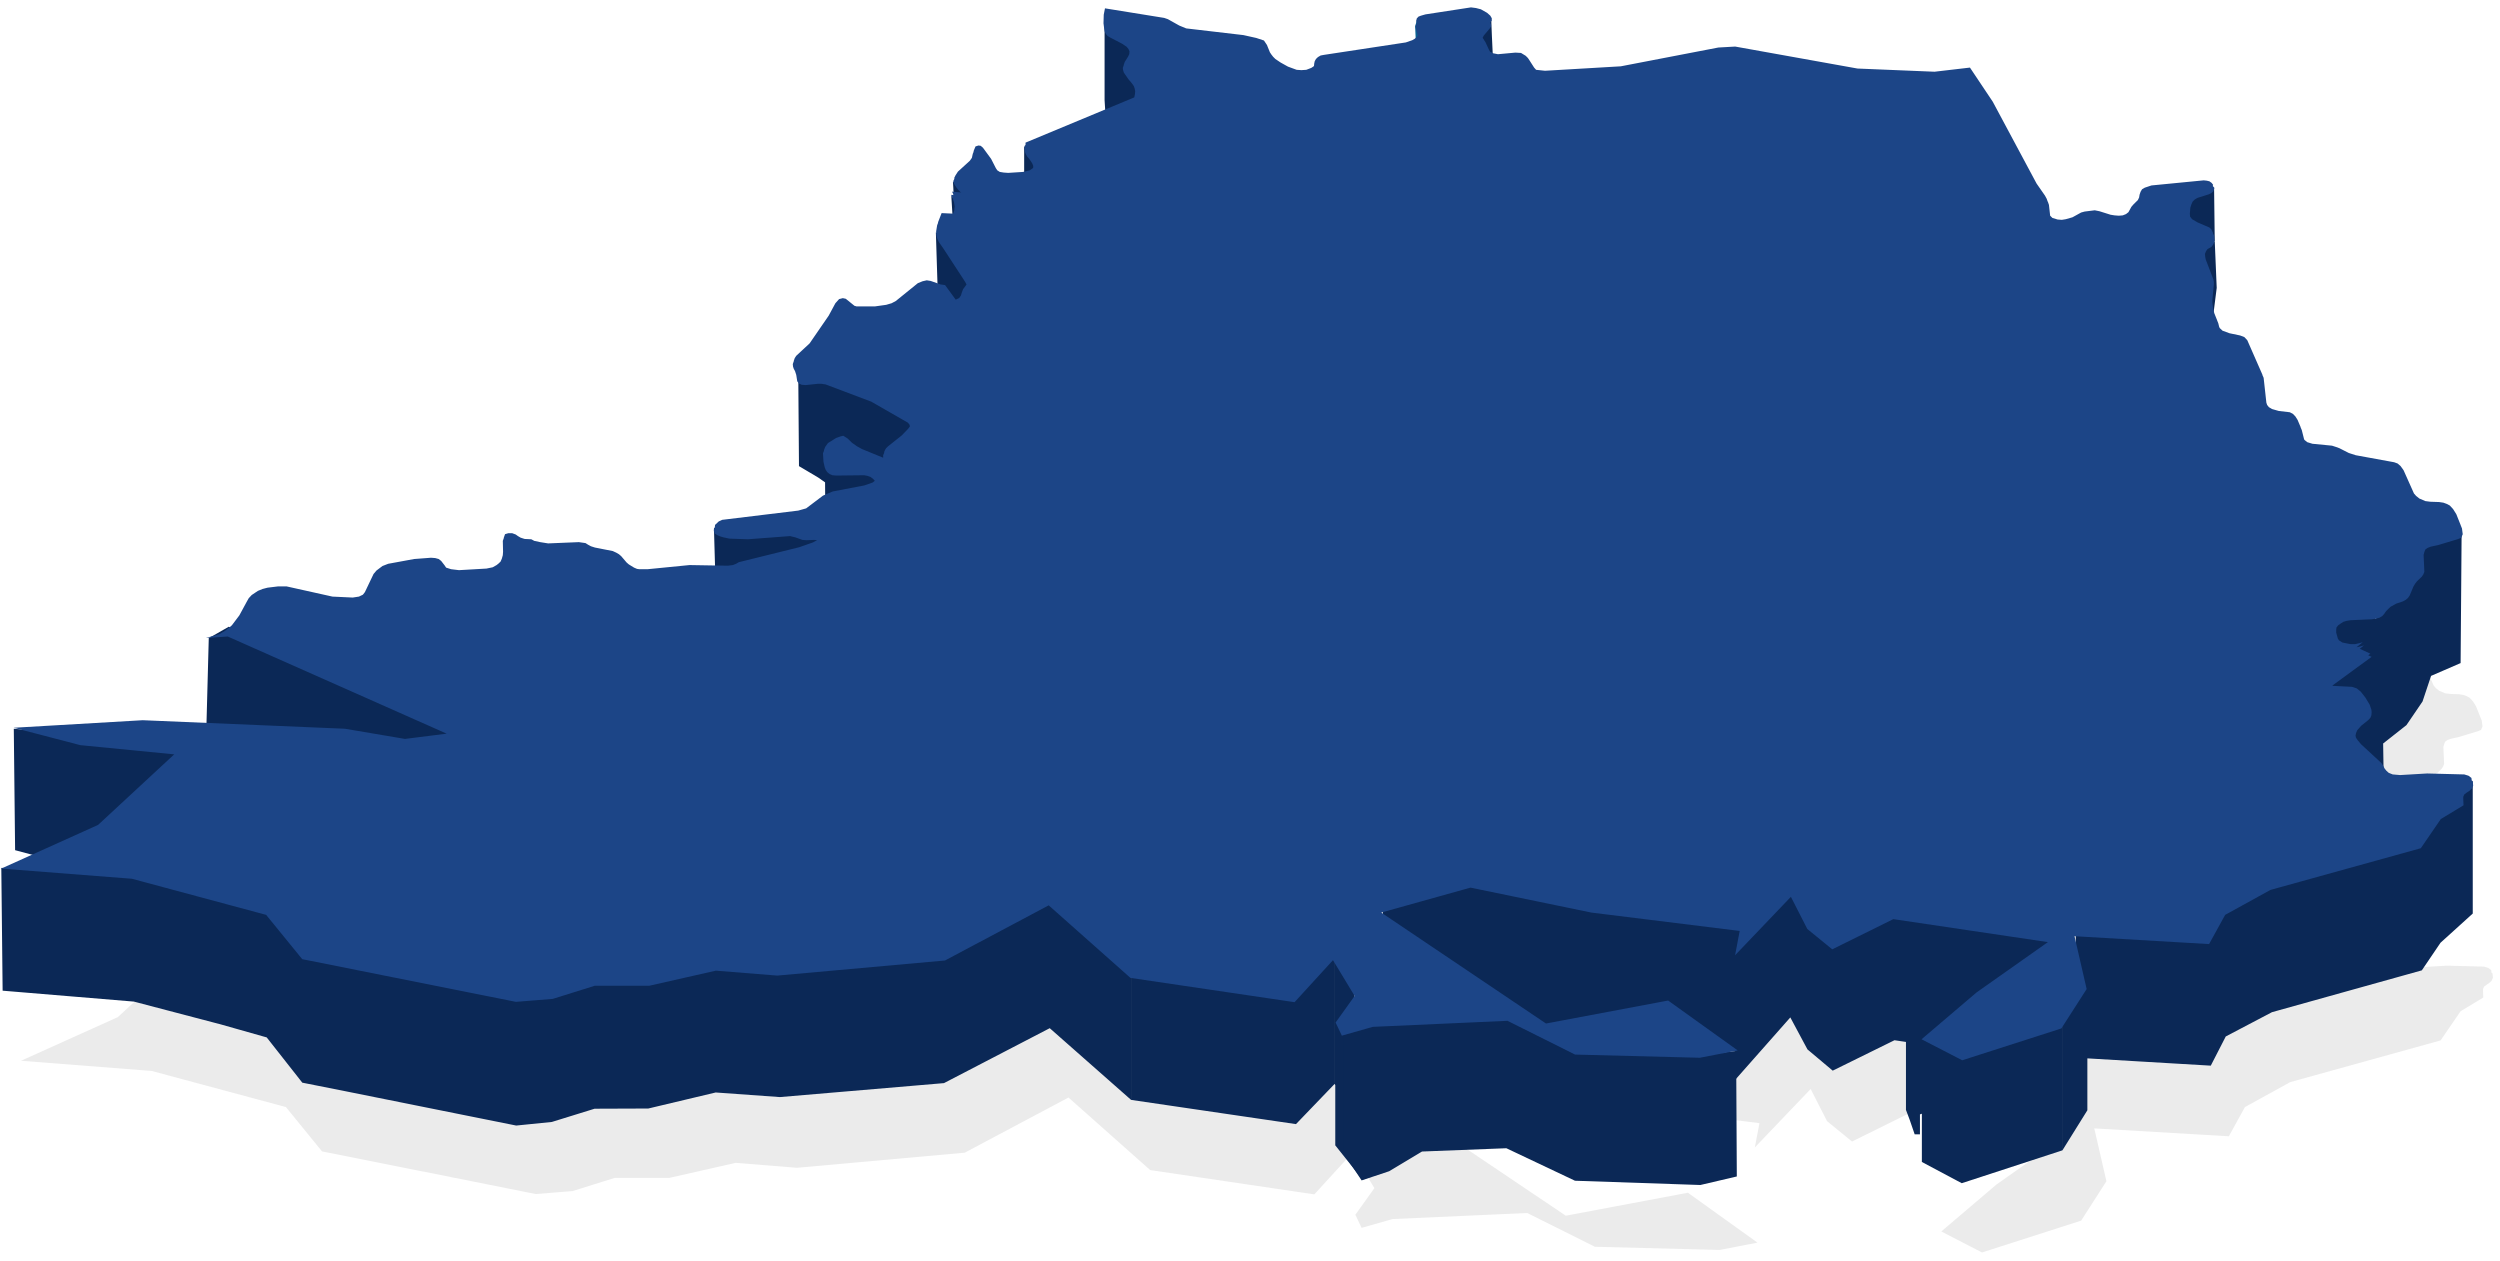 <svg width="238" height="120" viewBox="0 0 238 120" fill="none" xmlns="http://www.w3.org/2000/svg">
<path opacity="0.1" d="M143.145 21.668L143.029 21.891L143.31 22.335L143.616 23.003L143.734 23.215L144.017 23.366L144.489 23.457L146.139 23.306L146.681 23.336L147.129 23.609L147.341 23.821L147.483 24.034L147.93 24.731L148.119 24.943L148.968 25.034L156.181 24.61L165.47 22.821L167.073 22.73L178.718 24.822L186.05 25.125L189.421 24.731L191.59 27.976L195.763 35.769L196.564 36.921L196.729 37.224L196.811 37.461L196.847 37.528L196.941 37.8L197.055 38.821L197.059 38.831L197.271 39.044L197.766 39.195L198.167 39.226L198.544 39.165L199.181 38.983L200.006 38.528L200.336 38.437L201.303 38.316L201.751 38.407L202.811 38.74L203.189 38.801L203.589 38.831L203.967 38.801L204.273 38.68L204.509 38.498L204.792 37.982L205.004 37.74L205.405 37.346L205.523 37.103L205.57 36.83L205.664 36.557L205.805 36.315L206.065 36.163L206.701 35.951L211.675 35.465L211.958 35.496L212.218 35.556L212.43 35.708L212.571 35.89L212.536 36.003L212.548 36.011L212.689 36.193L212.595 36.496L212.406 36.678L212.147 36.8L211.086 37.133L210.827 37.285L210.615 37.497L210.497 37.77L210.402 38.073L210.355 38.649L210.379 38.922V38.922L210.567 39.165L211.086 39.468L212.218 39.953L212.406 40.135L212.548 40.438L212.55 40.494L212.665 40.742L212.689 41.318L212.571 41.591L212.406 41.803L212.029 42.015L211.888 42.228L211.793 42.47L211.817 42.743L211.864 42.986L212.595 44.896L212.642 45.139V45.381L212.5 46.837V47.11L212.571 47.656L212.683 48.117L212.948 48.777L212.954 48.801L213.066 49.081L213.149 49.423L213.208 49.535L213.467 49.778L214.127 50.021L215.141 50.233L215.541 50.385L215.824 50.688L217.262 53.963L217.267 54.009L217.38 54.266L217.64 56.631L217.713 56.847L217.875 57.056L218.182 57.238L218.818 57.42L219.856 57.541L219.926 57.571L220.162 57.693L220.398 57.935L220.61 58.269L220.893 58.936L220.908 58.998L221.011 59.239L221.228 60.104L221.27 60.179L221.529 60.391L222.024 60.543L223.887 60.725L224.264 60.846L224.594 60.967L225.49 61.422L226.15 61.635L229.804 62.302L230.134 62.423L230.417 62.666L230.7 63.06L231.69 65.273L231.902 65.516L232.209 65.758L232.774 66.001L233.246 66.062L234.094 66.092L234.495 66.153L234.825 66.274L235.108 66.426L235.415 66.759L235.721 67.244L236.145 68.306L236.147 68.318L236.263 68.609L236.334 69.155L236.193 69.488L235.91 69.609L234 70.186L233.293 70.337L232.986 70.459L232.774 70.61L232.68 70.853L232.609 71.126L232.68 72.733L232.586 72.975L232.444 73.188L231.973 73.642L231.808 73.855L231.643 74.128L231.289 74.977L231.124 75.219L230.912 75.401L230.629 75.553L229.993 75.765L229.45 76.068L229.026 76.493L228.861 76.736L228.672 76.948L228.413 77.099L228.059 77.19L227.682 77.251L225.655 77.342L225.278 77.403L224.971 77.494L224.688 77.675L224.476 77.827L224.311 78.039L224.288 78.282V78.525L224.443 79.081L224.547 79.252L224.877 79.465L225.631 79.616H226.103L226.504 79.525L226.81 79.434L226.221 79.919L226.622 79.829L226.928 79.737L226.533 80.063L227.541 80.526L227.332 80.679L227.659 80.829L223.917 83.566L224.032 83.593L225.8 83.683L226.248 83.835L226.625 84.138L227.073 84.715L227.474 85.382L227.639 85.867L227.663 86.109L227.639 86.382L227.545 86.625L227.356 86.837L226.673 87.383L226.296 87.808L226.178 88.08L226.13 88.323L226.161 88.502L226.178 88.535L226.319 88.748L226.649 89.142L228.582 90.931L228.747 91.173L228.889 91.446L229.054 91.659L229.289 91.871L229.667 92.022L230.374 92.083L232.943 91.931L236.48 92.022L236.88 92.144L237.163 92.356L237.189 92.59L237.281 92.659L237.328 93.084L237.187 93.387L236.951 93.599L236.715 93.751L236.48 93.933L236.385 94.145V94.388L236.409 94.964L234.25 96.267L232.343 99.048L218.031 103.017L213.718 105.392L212.187 108.173L199.375 107.423L200.531 112.454L198.125 116.204L188.687 119.235L184.812 117.235L190.062 112.767L196.843 107.985L182.125 105.798L176.312 108.673L173.937 106.735L172.375 103.673L167.062 109.235L167.5 106.923L153.375 105.173L141.875 102.798L133.375 105.173L149.062 115.735L160.687 113.548L167.312 118.298L163.71 118.995L151.829 118.692L145.393 115.478L132.569 116.054L129.625 116.892L129.031 115.642L130.843 113.11L128.781 109.704L125.125 113.704L109.5 111.392L101.719 104.485L91.844 109.735L75.875 111.173L70.031 110.704L63.688 112.142H58.5L54.5 113.392L51 113.673L30.656 109.61L27.219 105.392L14.438 101.954L2 100.985L11.219 96.829L18.469 90.11L9.531 89.235L3.188 87.579L15.469 86.86L34.719 87.673L40.438 88.642L44.406 88.142L23.562 78.892L21.484 79.035L22.757 78.671L23.276 78.368L23.747 78.004L23.96 77.822L24.667 76.882L25.374 75.578L25.563 75.245L25.846 74.941L26.435 74.547L26.883 74.365L27.354 74.244L28.345 74.123H29.17L33.531 75.093L35.464 75.184L36.053 75.093L36.43 74.911L36.619 74.668L37.444 72.94L37.727 72.606L38.293 72.182L38.835 71.97L41.31 71.515L42.913 71.394L43.314 71.424L43.644 71.515L43.88 71.697L44.21 72.121L44.351 72.334L44.823 72.485L45.577 72.576L48.194 72.424L48.783 72.303L49.16 72.091L49.349 71.939L49.538 71.757L49.656 71.484L49.725 71.239L49.75 71.151L49.773 70.817L49.75 69.786L49.845 69.517L49.844 69.483L49.962 69.15L50.269 69.059H50.646L50.976 69.18L51.188 69.332L51.447 69.483L51.824 69.605L52.461 69.635L52.744 69.786L53.31 69.908L54.064 70.029L56.987 69.908L57.624 69.999L57.859 70.15L58.142 70.302L58.52 70.423L60.217 70.757L60.547 70.908L60.806 71.06L61.018 71.242L61.537 71.848L61.749 72.03L62.244 72.334L62.527 72.455L62.739 72.485H63.541L67.525 72.091L71.179 72.152L71.65 72.091L71.957 71.97L72.216 71.818L77.968 70.393L79.265 69.938L79.671 69.722L79.406 69.695L78.652 69.726L78.275 69.695L77.591 69.453L77.096 69.332L73.088 69.635L71.32 69.574L70.755 69.453L70.448 69.362L70.165 69.241L69.929 69.089L69.835 68.846L69.859 68.573L69.933 68.504L69.953 68.27L70.307 67.937L70.637 67.785L77.874 66.906L78.628 66.693L80.231 65.481L81.151 65.086L84.168 64.51L84.946 64.237L85.151 64.079L85.135 64.025L84.946 63.843L84.734 63.691L84.475 63.6L84.145 63.54L81.504 63.57L81.127 63.54L80.844 63.419L80.632 63.237L80.491 63.024L80.396 62.782L80.279 62.266L80.231 61.447L80.329 61.197L80.326 61.144L80.444 60.841L80.703 60.477L81.481 59.992L81.905 59.84L82.165 59.78L82.259 59.84L82.589 60.053L82.99 60.447L83.461 60.78L83.956 61.053L85.96 61.872V61.63L86.054 61.417V61.326L86.149 61.114L86.243 60.962L86.431 60.78L87.728 59.749L88.341 59.113L88.5 58.908L88.483 58.749L88.317 58.536L84.828 56.535L80.491 54.898L80.114 54.837H79.713L78.581 54.958L78.204 54.928L77.945 54.807L77.78 54.594L77.685 53.988L77.568 53.624L77.45 53.412L77.379 53.2L77.355 52.957L77.45 52.684L77.452 52.68L77.45 52.654L77.544 52.381L77.685 52.169L78.959 50.986L80.774 48.348L81.41 47.165L81.764 46.771L82.117 46.68L82.4 46.741L83.225 47.408L83.438 47.468H85.159L86.243 47.317L86.761 47.165L87.162 46.953L89.26 45.255L89.708 45.073L90.109 44.982L90.486 45.043L91.429 45.376L91.854 45.437L92.865 46.824L93.195 46.672L93.36 46.429L93.455 46.126L93.573 45.823L93.895 45.384L93.761 45.126L91.689 41.95L91.264 41.343L91.146 41.101L91.052 40.858L91.005 40.585V40.312L91.099 39.736L91.176 39.538L91.194 39.433L91.523 38.584L92.629 38.636L92.726 38.342L92.747 38.121L92.771 37.939L92.7 37.545L92.535 37.06L92.417 36.847L92.668 36.869L92.629 36.756L92.512 36.544L93.398 36.62L93.313 36.574L93.101 36.362L92.936 36.15L92.794 35.938L92.677 35.725L92.629 35.544L92.742 35.311L92.724 35.24L92.842 34.998L93.077 34.634L94.209 33.603L94.405 33.325L94.492 32.936L94.549 32.798L94.586 32.632L94.751 32.238L95.034 32.147L95.246 32.178L95.458 32.359L96.236 33.421L96.684 34.3L96.826 34.512L97.061 34.664L97.439 34.725L97.863 34.755L99.277 34.664L99.914 34.512L100.22 34.3L100.244 34.245V34.088L100.15 33.845L99.867 33.421L99.678 33.209L99.537 32.966L99.442 32.723L99.419 32.481V32.178L99.513 32.138V31.874L109.867 27.567L109.929 27.248L109.952 26.975L109.905 26.732L109.834 26.52L109.74 26.369L109.504 26.065L109.339 25.883L108.939 25.307L108.844 25.156V25.095L108.797 24.974L108.774 24.761L108.868 24.488L108.871 24.484L108.868 24.458L108.962 24.185L109.269 23.7L109.304 23.628L109.386 23.457L109.41 23.185L109.316 22.972L109.151 22.76L108.703 22.457L107.595 21.881L107.336 21.729L107.171 21.547L107.053 21.305L107.005 21.062L106.935 20.516L106.958 19.697L107.076 19.091L112.71 20.001L113.064 20.122L114.148 20.728L114.809 21.001L120.254 21.638L121.48 21.911L122.211 22.154L122.494 22.578L122.777 23.276L122.918 23.488L123.083 23.7L123.295 23.912L123.79 24.246L124.498 24.64L125.323 24.943L125.771 24.974L126.242 24.943L126.714 24.761L126.902 24.64L126.973 24.579L126.997 24.337L127.044 24.125L127.162 23.912L127.35 23.73L127.609 23.579L127.939 23.518L135.719 22.335L136.332 22.123L136.591 21.972L136.803 21.759L136.845 21.673L136.827 21.578L136.685 21.092L136.638 20.85L136.685 20.637L136.766 20.549L136.756 20.516L136.709 20.273L136.756 20.061L136.921 19.879L137.157 19.788L137.581 19.667L141.919 19L142.391 19.061L142.862 19.182L143.451 19.515L143.758 19.788L143.899 20.031V20.243L143.758 20.456L143.747 20.468L143.828 20.607V20.819L143.687 21.032L143.145 21.668Z" fill="#333333"/>
<path d="M19.875 60.75L19.563 72.438L21.777 72.285V59.666L19.875 60.75ZM21.777 59.666V72.285L42.755 81.492V68.872L21.777 59.666ZM1.313 69.375L1.438 80.938L7.83 82.638V70.018L1.313 69.375ZM7.83 70.018V82.638L16.674 83.493V70.873L7.83 70.018ZM232.335 77.128V89.751L235.406 86.969V74.35L232.335 77.128ZM230.554 79.757V92.382L232.335 89.753V77.131L230.554 79.757ZM0.125 82.625L0.25 94.313L12.757 95.353V82.728L0.125 82.625ZM216.284 83.739V96.362L230.554 92.379V79.754L216.284 83.739ZM12.757 82.73V95.355L20.886 97.488V84.869L12.757 82.73ZM211.893 86.048V98.671L216.284 96.364V83.742L211.893 86.048ZM131.658 86.048V98.671L139.966 96.171V83.551L131.658 86.048ZM139.963 83.549V96.168L152.338 98.727V86.102L139.963 83.549ZM20.886 84.866V97.485L25.395 98.763V86.144L20.886 84.866ZM170.438 84.235V96.858L172.07 99.904V87.284L170.438 84.235ZM152.338 86.105V98.73L165.78 100.158V87.539L152.338 86.105ZM180.347 86.41V99.029L195.035 101.204V88.585L180.347 86.41ZM197.615 88.072V100.691L204.04 101.071L210.466 101.45V88.831L197.615 88.072ZM210.466 88.831V101.45L211.893 98.671V86.048L210.466 88.831ZM172.07 87.284V99.904L174.473 101.924V89.305L172.07 87.284ZM174.473 89.308V101.927L180.35 99.032V86.413L174.473 89.308ZM165.186 90.185V102.804L170.438 96.858V84.235L165.186 90.185ZM25.392 86.144V98.763L28.779 103.07V90.451L25.392 86.144ZM89.874 90.49V103.109L99.935 97.883V85.264L89.874 90.49ZM28.779 90.451V103.07L32.904 103.889V91.269L28.779 90.451ZM74.236 91.824V98.134V104.443L89.874 103.112V90.493L74.236 91.824ZM68.126 91.384V97.694V104.003L74.236 104.441V98.131V91.822L68.126 91.384ZM185.305 91.824V104.443L186.522 103.889V91.269L185.305 91.824ZM99.935 85.264V97.883L107.677 104.707V92.088L99.935 85.264ZM184.887 92.738V105.36L185.302 104.443V91.824L184.887 92.738ZM32.904 91.269V103.889L40.5 105.416V92.794L32.904 91.269ZM61.716 92.912V105.531L68.126 104.006V91.387L61.716 92.912ZM56.612 92.931V105.55L61.716 105.531V92.912L56.612 92.931ZM182.515 93.562V106.181L184.887 105.36V92.738L182.515 93.562ZM181.447 93.046V105.665L181.685 106.293V93.674L181.447 93.046ZM127.056 90.566V103.188L128.954 106.523V93.904L127.056 90.566ZM181.685 93.674V106.293L181.8 106.599V93.979L181.685 93.674ZM52.549 94.187V106.806L56.612 105.548V92.928L52.549 94.187ZM123.374 94.397V107.019L127.053 103.191V90.569L123.374 94.397ZM107.68 92.091V104.71L123.377 107.016V94.397L107.68 92.091ZM49.137 94.529V107.153L52.549 106.809V94.19L49.137 94.529ZM40.5 92.794V105.416L49.137 107.151V94.526L40.5 92.794ZM181.8 93.979V106.599L182.277 107.989V95.369L181.8 93.979ZM182.277 95.369V107.989H182.779V95.369H182.277ZM196.342 96.894V109.513L198.717 105.699V93.08L196.342 96.894ZM182.961 98.001V110.62L186.76 112.641V100.021L182.961 98.001ZM186.758 100.021V112.641L196.339 109.513V96.894L186.758 100.021ZM127.118 96.418V109.037L129.75 112.344L131.537 105.206L127.118 96.418Z" fill="#0B2856"/>
<path d="M127.875 109.75V98.5L131.875 96L135.25 96.781C135.969 96.646 137.475 96.363 137.75 96.313C138.094 96.25 139.656 95.813 140.125 95.875C140.5 95.925 142.427 96.5 143.344 96.781C143.896 97 145.056 97.457 145.281 97.531C145.563 97.625 147 98.625 147.813 98.75C148.463 98.85 149.584 99.563 150.063 99.906C151.219 99.688 153.619 99.25 153.969 99.25C154.406 99.25 156 99.5 156.781 99.531C157.406 99.556 160.375 100.125 161.781 100.406L165.281 100.062L165.344 112L161.875 112.812L149.938 112.406L143.406 109.312L135.375 109.625L132.25 111.5L129.625 112.375L127.875 109.75Z" fill="#0B2856"/>
<path d="M234.344 51L234.25 63.125L231.438 64.344L230.625 66.781L229.094 69.031L226.875 70.781L226.938 74.75C225.25 74.219 221.869 73.019 221.844 72.469C221.813 71.781 220.969 70.438 221.563 69.938C222.156 69.438 222.594 68.844 223.219 68.938L220.688 67.188L219.062 65.75L219.125 63.812L217.688 62.312L217.438 59.688L222 56.562L226.219 58.906L225.75 57.5C225.99 57.406 226.525 57.225 226.75 57.25C226.975 57.275 227.698 57.271 228.125 57.375L227.75 55.219L230.094 54.094C229.563 53.688 228.55 52.794 228.75 52.469C228.95 52.144 229.521 51.542 229.781 51.281L231.375 51.188L234.344 51Z" fill="#0B2856"/>
<path d="M210.781 17.844L210.844 22.969L211.031 27.406L210.688 30.125C209.386 29.802 206.813 29.05 206.938 28.625C207.094 28.094 207.625 25.562 208.188 24.969C208.638 24.494 210.146 23.437 210.844 22.969L206.406 22.781L206.25 20.594L208.625 18.469L210.781 17.844Z" fill="#0B2856"/>
<path d="M142.125 5.5C142.073 4.416 141.969 2.181 141.969 1.906C141.469 1.791 140.375 1.575 140 1.625C139.531 1.687 139.281 1.843 137.156 3.375C135.031 4.906 137.281 4.156 137.813 5.093C138.238 5.843 140.865 5.677 142.125 5.5Z" fill="#0B2856"/>
<path d="M134.813 4.531L134.719 2.5L134.938 1.75L135.781 2.062C135.709 2.26 135.513 2.825 135.313 3.5C135.113 4.175 134.896 4.469 134.813 4.531Z" fill="url(#paint0_linear)"/>
<path d="M105.156 9.531V2.125C106.334 2.562 108.856 3.594 109.531 4.219C110.375 5 109.656 6 109.844 7.5C110.031 9 109.75 10.594 109.75 11.125C109.75 11.55 106.771 11.573 105.281 11.531L105.156 9.531Z" fill="#0B2856"/>
<path d="M97.5 14.031L97.719 13.719C97.813 14.125 98.2 15.044 99 15.469C99.8 15.894 99.354 16.479 99.031 16.719L97.5 16.938V14.031Z" fill="#0B2856"/>
<path d="M90.798 18.891C90.774 18.249 90.739 17.413 90.719 17.312C91.125 17.49 92.05 17.906 92.5 18.156C93.063 18.469 92.25 18.875 92.125 19.125C92.051 19.274 91.576 19.317 91.176 19.32L91.5 19.688C91.594 19.865 91.794 20.256 91.844 20.406C91.894 20.556 91.115 20.99 90.719 21.188L90.563 18.625L90.798 18.891Z" fill="#0B2856"/>
<path d="M89.281 28.062L89.094 22.125C89.823 22.5 91.513 23.587 92.438 24.938C93.594 26.625 93.219 27.156 93.594 28.5C93.894 29.575 93.406 29.656 93.125 29.562C92.125 29.479 90.05 29.288 89.75 29.188C89.45 29.087 89.313 28.396 89.281 28.062Z" fill="#0B2856"/>
<path d="M76.063 44.375L76 36.313C77.344 36.219 80.594 36.1 82.844 36.375C85.656 36.719 84.969 36.875 87.438 37.594C89.906 38.313 88.625 39 88.969 40.5C89.313 42 87.781 43 86.719 44.407C85.656 45.813 82.531 44.063 82 43.907C81.77 43.839 81.175 43.872 80.554 43.937C81.844 44.242 83.123 44.561 83.281 44.657C83.594 44.844 83.594 45.375 83.906 46.469C84.156 47.344 83.219 47.771 82.719 47.875L78.563 48.313L78.547 45.92L77.906 45.469L76.063 44.375Z" fill="#0B2856"/>
<path d="M68.094 54.687L67.969 50.343C69.781 50.332 73.582 50.255 74.281 50.03C75.156 49.749 77.125 49.437 78.313 49.562C79.5 49.687 78.5 49.812 79.625 51.593C80.75 53.374 78.844 52.655 78.781 53.218C78.719 53.78 74.563 54.312 73.344 55.187C72.369 55.886 69.438 55.145 68.094 54.687Z" fill="#0B2856"/>
<path d="M141.263 3.372L141.147 3.595L141.428 4.039L141.734 4.706L141.852 4.918L142.135 5.07L142.607 5.161L144.257 5.009L144.799 5.039L145.247 5.312L145.459 5.525L145.601 5.737L146.048 6.434L146.237 6.646L147.086 6.737L154.299 6.313L163.588 4.524L165.191 4.433L176.836 6.525L184.168 6.828L187.539 6.434L189.708 9.679L193.881 17.472L194.682 18.624L194.847 18.927L194.929 19.165L194.965 19.231L195.059 19.504L195.173 20.524L195.177 20.535L195.389 20.747L195.884 20.898L196.285 20.929L196.662 20.868L197.299 20.686L198.124 20.231L198.454 20.14L199.421 20.019L199.869 20.11L200.929 20.444L201.307 20.504L201.707 20.535L202.085 20.504L202.391 20.383L202.627 20.201L202.91 19.686L203.122 19.443L203.523 19.049L203.641 18.806L203.688 18.533L203.782 18.26L203.923 18.018L204.183 17.866L204.819 17.654L209.793 17.169L210.076 17.199L210.336 17.26L210.548 17.411L210.689 17.593L210.654 17.706L210.666 17.715L210.807 17.896L210.713 18.2L210.524 18.382L210.265 18.503L209.204 18.837L208.945 18.988L208.733 19.2L208.615 19.473L208.52 19.776L208.473 20.353L208.497 20.625V20.626L208.685 20.868L209.204 21.171L210.336 21.657L210.524 21.838L210.666 22.142L210.668 22.197L210.783 22.445L210.807 23.021L210.689 23.294L210.524 23.506L210.147 23.718L210.006 23.931L209.911 24.173L209.935 24.446L209.982 24.689L210.713 26.599L210.76 26.842V27.084L210.618 28.54V28.813L210.689 29.359L210.801 29.82L211.066 30.481L211.072 30.505L211.184 30.784L211.267 31.126L211.326 31.239L211.585 31.481L212.245 31.724L213.259 31.936L213.659 32.088L213.942 32.391L215.38 35.666L215.385 35.712L215.498 35.969L215.758 38.334L215.831 38.55L215.993 38.759L216.3 38.941L216.936 39.123L217.974 39.244L218.044 39.274L218.28 39.396L218.516 39.638L218.728 39.972L219.011 40.639L219.026 40.701L219.129 40.942L219.346 41.807L219.388 41.882L219.647 42.094L220.142 42.246L222.005 42.428L222.382 42.549L222.712 42.67L223.608 43.125L224.268 43.338L227.922 44.005L228.252 44.126L228.535 44.369L228.818 44.763L229.808 46.977L230.02 47.219L230.327 47.462L230.892 47.704L231.364 47.765L232.212 47.795L232.613 47.856L232.943 47.977L233.226 48.129L233.533 48.462L233.839 48.947L234.263 50.009L234.265 50.021L234.381 50.312L234.452 50.858L234.311 51.191L234.028 51.313L232.118 51.889L231.411 52.041L231.104 52.162L230.892 52.313L230.798 52.556L230.727 52.829L230.798 54.436L230.704 54.679L230.562 54.891L230.091 55.346L229.926 55.558L229.761 55.831L229.407 56.68L229.242 56.922L229.03 57.104L228.747 57.256L228.111 57.468L227.568 57.772L227.144 58.196L226.979 58.439L226.79 58.651L226.531 58.803L226.177 58.894L225.8 58.954L223.773 59.045L223.396 59.106L223.089 59.197L222.806 59.379L222.594 59.53L222.429 59.743L222.406 59.985V60.228L222.561 60.784L222.665 60.956L222.995 61.168L223.749 61.319H224.221L224.622 61.228L224.928 61.138L224.339 61.623L224.74 61.532L225.046 61.441L224.651 61.766L225.659 62.229L225.45 62.382L225.777 62.532L222.035 65.269L222.15 65.296L223.918 65.387L224.366 65.538L224.743 65.842L225.191 66.418L225.592 67.085L225.757 67.57L225.781 67.813L225.757 68.085L225.663 68.328L225.474 68.54L224.791 69.086L224.414 69.511L224.296 69.784L224.248 70.026L224.279 70.205L224.296 70.238L224.437 70.451L224.767 70.845L226.7 72.634L226.865 72.877L227.007 73.15L227.172 73.362L227.407 73.574L227.785 73.726L228.492 73.786L231.061 73.635L234.598 73.726L234.998 73.847L235.281 74.059L235.307 74.293L235.399 74.362L235.446 74.787L235.305 75.09L235.069 75.302L234.833 75.454L234.598 75.636L234.503 75.848V76.091L234.527 76.667L232.368 77.97L230.461 80.751L216.149 84.72L211.836 87.095L210.305 89.876L197.493 89.126L198.649 94.157L196.243 97.907L186.805 100.938L182.93 98.939L188.18 94.47L194.961 89.689L180.243 87.501L174.43 90.376L172.055 88.439L170.493 85.376L165.18 90.939L165.618 88.626L151.493 86.876L139.993 84.501L131.493 86.876L147.18 97.439L158.805 95.251L165.43 100.001L161.828 100.698L149.947 100.395L143.511 97.181L130.687 97.757L127.743 98.595L127.149 97.345L128.961 94.814L126.899 91.407L123.243 95.407L107.618 93.095L99.836 86.189L89.961 91.439L73.993 92.876L68.149 92.407L61.805 93.845H56.618L52.618 95.095L49.118 95.376L28.774 91.314L25.336 87.095L12.555 83.657L0.118 82.689L9.336 78.532L16.586 71.814L7.649 70.939L1.305 69.282L13.586 68.564L32.836 69.376L38.555 70.345L42.524 69.845L21.68 60.595L19.602 60.738L20.875 60.374L21.394 60.071L21.865 59.707L22.077 59.525L22.785 58.585L23.492 57.281L23.68 56.948L23.963 56.645L24.553 56.25L25 56.069L25.472 55.947L26.462 55.826H27.287L31.648 56.796L33.581 56.887L34.171 56.796L34.548 56.614L34.737 56.372L35.562 54.643L35.845 54.31L36.41 53.885L36.953 53.673L39.428 53.218L41.031 53.097L41.432 53.127L41.762 53.218L41.998 53.4L42.328 53.825L42.469 54.037L42.941 54.188L43.695 54.279L46.312 54.128L46.901 54.007L47.278 53.794L47.467 53.643L47.655 53.461L47.773 53.188L47.843 52.942L47.868 52.854L47.891 52.521L47.868 51.49L47.963 51.221L47.962 51.186L48.08 50.853L48.386 50.762H48.763L49.093 50.883L49.306 51.035L49.565 51.186L49.942 51.308L50.579 51.338L50.862 51.49L51.427 51.611L52.182 51.732L55.105 51.611L55.741 51.702L55.977 51.853L56.26 52.005L56.637 52.126L58.334 52.46L58.665 52.612L58.924 52.763L59.136 52.945L59.655 53.552L59.867 53.734L60.362 54.037L60.645 54.158L60.857 54.188H61.658L65.643 53.794L69.297 53.855L69.768 53.794L70.075 53.673L70.334 53.521L76.086 52.096L77.383 51.641L77.789 51.425L77.524 51.399L76.77 51.429L76.392 51.399L75.709 51.156L75.214 51.035L71.206 51.338L69.438 51.277L68.872 51.156L68.566 51.065L68.283 50.944L68.047 50.792L67.953 50.55L67.976 50.277L68.051 50.207L68.071 49.973L68.424 49.64L68.754 49.488L75.992 48.609L76.746 48.397L78.349 47.184L79.269 46.789L82.286 46.213L83.064 45.941L83.269 45.783L83.253 45.728L83.064 45.546L82.852 45.395L82.593 45.304L82.263 45.243L79.622 45.273L79.245 45.243L78.962 45.122L78.75 44.94L78.608 44.728L78.514 44.485L78.396 43.969L78.349 43.151L78.447 42.9L78.443 42.847L78.561 42.544L78.821 42.18L79.599 41.695L80.023 41.544L80.282 41.483L80.376 41.544L80.707 41.756L81.107 42.15L81.579 42.484L82.074 42.757L84.078 43.575V43.333L84.172 43.12V43.029L84.266 42.817L84.361 42.666L84.549 42.484L85.846 41.453L86.459 40.816L86.618 40.611L86.6 40.452L86.435 40.24L82.946 38.238L78.608 36.601L78.231 36.54H77.831L76.699 36.661L76.322 36.631L76.062 36.51L75.897 36.298L75.803 35.691L75.685 35.327L75.567 35.115L75.497 34.903L75.473 34.66L75.567 34.387L75.57 34.383L75.567 34.357L75.662 34.084L75.803 33.872L77.076 32.689L78.891 30.051L79.528 28.869L79.882 28.474L80.235 28.383L80.518 28.444L81.343 29.111L81.555 29.172H83.276L84.361 29.02L84.879 28.869L85.28 28.656L87.378 26.958L87.826 26.776L88.227 26.685L88.604 26.746L89.547 27.079L89.971 27.14L90.983 28.527L91.313 28.375L91.478 28.133L91.572 27.829L91.69 27.526L92.013 27.087L91.879 26.829L89.806 23.653L89.382 23.046L89.264 22.804L89.17 22.561L89.123 22.288V22.015L89.217 21.439L89.294 21.241L89.311 21.136L89.641 20.287L90.747 20.34L90.844 20.045L90.865 19.824L90.889 19.642L90.818 19.248L90.653 18.763L90.535 18.55L90.785 18.572L90.747 18.46L90.629 18.247L91.515 18.323L91.431 18.278L91.219 18.065L91.054 17.853L90.912 17.641L90.794 17.429L90.747 17.247L90.86 17.015L90.841 16.943L90.959 16.701L91.195 16.337L92.327 15.306L92.523 15.028L92.609 14.639L92.667 14.502L92.704 14.336L92.869 13.941L93.152 13.85L93.364 13.881L93.576 14.063L94.354 15.124L94.802 16.003L94.943 16.216L95.179 16.367L95.556 16.428L95.981 16.458L97.395 16.367L98.032 16.216L98.338 16.003L98.362 15.949V15.791L98.267 15.549L97.984 15.124L97.796 14.912L97.654 14.669L97.56 14.427L97.537 14.184V13.881L97.631 13.841V13.578L107.985 9.27L108.047 8.951L108.07 8.678L108.023 8.436L107.952 8.223L107.858 8.072L107.622 7.768L107.457 7.586L107.057 7.01L106.962 6.859V6.798L106.915 6.677L106.892 6.465L106.986 6.192L106.989 6.187L106.986 6.161L107.08 5.888L107.387 5.403L107.422 5.331L107.504 5.161L107.528 4.888L107.434 4.675L107.269 4.463L106.821 4.16L105.713 3.584L105.454 3.432L105.289 3.25L105.171 3.008L105.123 2.765L105.053 2.219L105.076 1.401L105.194 0.794L110.828 1.704L111.182 1.825L112.266 2.432L112.927 2.704L118.372 3.341L119.598 3.614L120.329 3.857L120.612 4.281L120.895 4.979L121.036 5.191L121.201 5.403L121.413 5.615L121.908 5.949L122.616 6.343L123.441 6.646L123.889 6.677L124.36 6.646L124.832 6.465L125.02 6.343L125.091 6.283L125.115 6.04L125.162 5.828L125.28 5.615L125.468 5.434L125.727 5.282L126.057 5.221L133.837 4.039L134.45 3.826L134.709 3.675L134.921 3.462L134.963 3.376L134.945 3.281L134.803 2.795L134.756 2.553L134.803 2.341L134.884 2.252L134.874 2.219L134.827 1.977L134.874 1.764L135.039 1.582L135.275 1.492L135.699 1.37L140.037 0.703L140.509 0.764L140.98 0.885L141.569 1.219L141.876 1.492L142.017 1.734V1.946L141.876 2.159L141.865 2.171L141.946 2.31V2.523L141.805 2.735L141.263 3.372Z" fill="#1C4587"/>
<defs>
<linearGradient id="paint0_linear" x1="-61.398" y1="-5.815" x2="122.81" y2="58.07" gradientUnits="userSpaceOnUse">
<stop stop-color="#3A90B6"/>
<stop offset="1" stop-color="#075F92"/>
</linearGradient>
</defs>
</svg>
